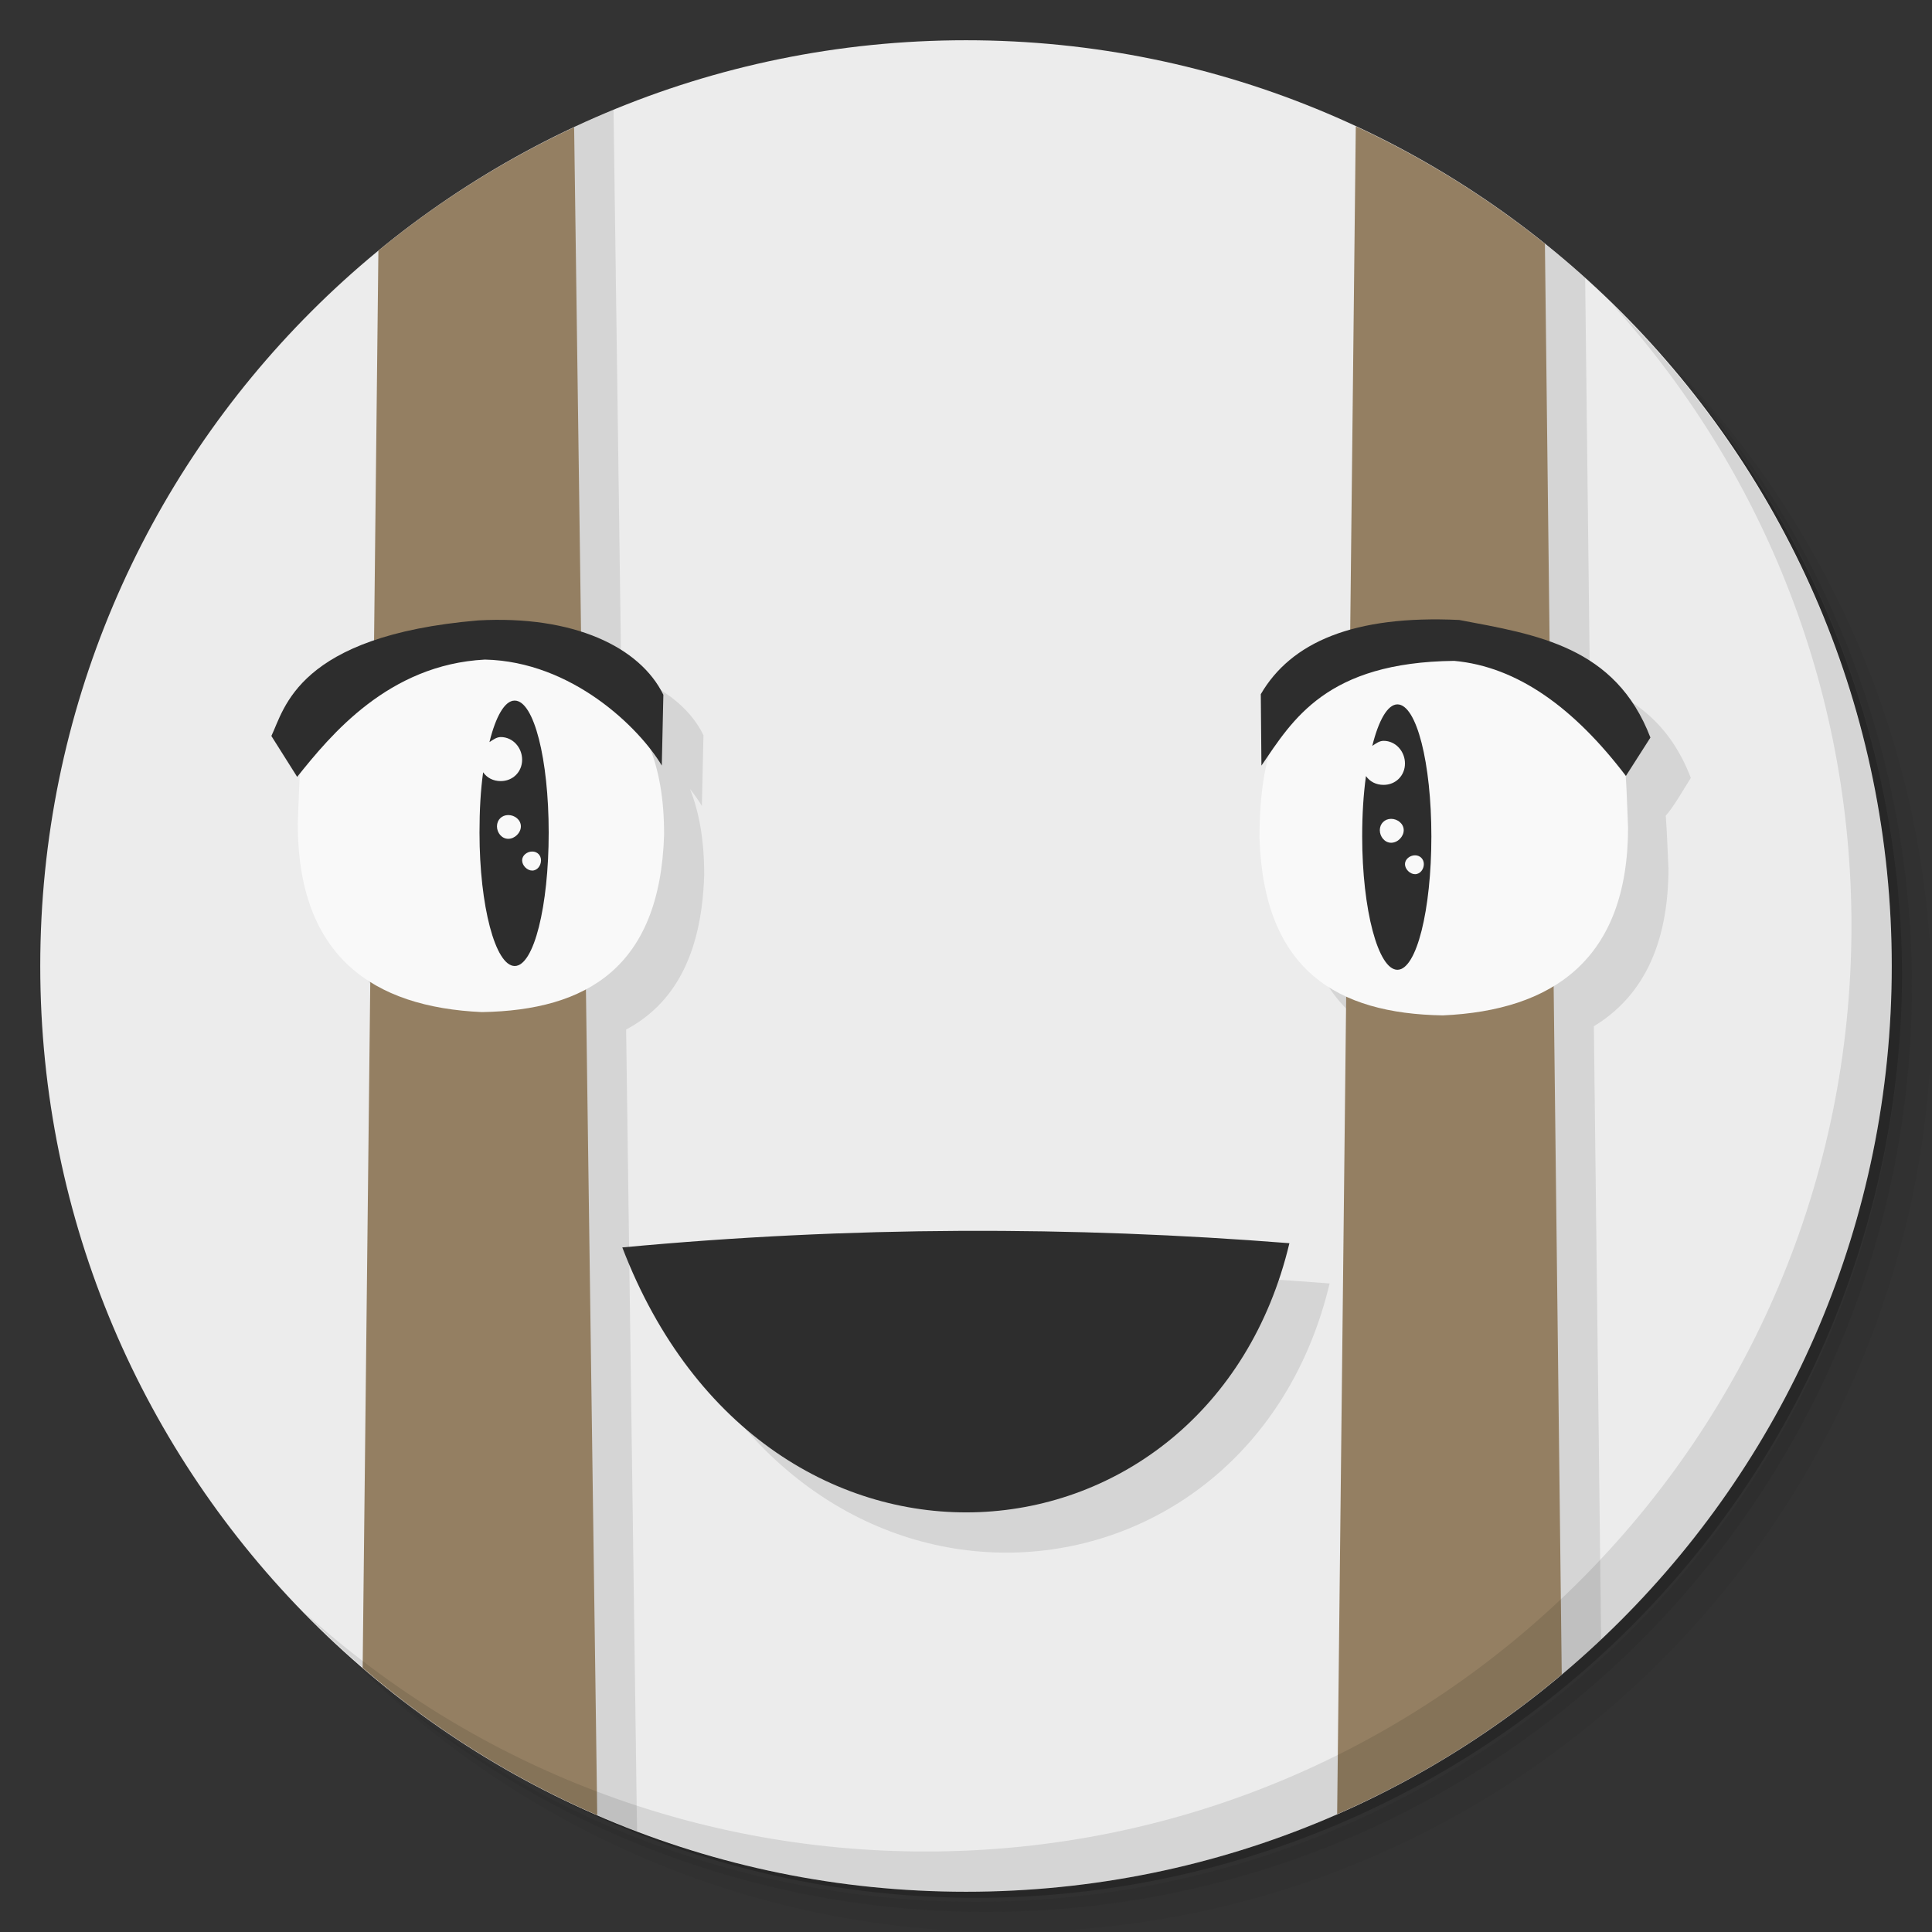 <?xml version="1.0" encoding="UTF-8" standalone="no"?>
<svg
   xmlns:dc="http://purl.org/dc/elements/1.1/"
   xmlns:cc="http://creativecommons.org/ns#"
   xmlns:rdf="http://www.w3.org/1999/02/22-rdf-syntax-ns#"
   xmlns:svg="http://www.w3.org/2000/svg"
   xmlns="http://www.w3.org/2000/svg"
   xmlns:sodipodi="http://sodipodi.sourceforge.net/DTD/sodipodi-0.dtd"
   xmlns:inkscape="http://www.inkscape.org/namespaces/inkscape"
   viewBox="0 0 48 48"
   id="svg2"
   version="1.1"
   inkscape:version="0.91 r13725"
   sodipodi:docname="steam_icon_200900.svg">
  <rect x="0" y="0" width="48" height="48" fill="#333333" stroke="none"/>
  <sodipodi:namedview
     pagecolor="#ffffff"
     bordercolor="#666666"
     borderopacity="1"
     objecttolerance="10"
     gridtolerance="10"
     guidetolerance="10"
     inkscape:pageopacity="0"
     inkscape:pageshadow="2"
     inkscape:window-width="640"
     inkscape:window-height="480"
     id="namedview59"
     showgrid="false"
     inkscape:zoom="4.9166667"
     inkscape:cx="24"
     inkscape:cy="24"
     inkscape:current-layer="g19" />
  <defs
     id="defs4">
    <linearGradient
       id="linearGradient3764"
       x1="1"
       x2="47"
       gradientUnits="userSpaceOnUse"
       gradientTransform="matrix(0,-1,1,0,-1.5e-6,48)">
      <stop
         style="stop-color:#a5afa5;stop-opacity:1"
         id="stop7" />
      <stop
         offset="1"
         style="stop-color:#b0b9b0;stop-opacity:1"
         id="stop9" />
    </linearGradient>
  </defs>
  <g
     id="g11">
    <path
       d="m 36.31 5 c 5.859 4.062 9.688 10.831 9.688 18.5 c 0 12.426 -10.07 22.5 -22.5 22.5 c -7.669 0 -14.438 -3.828 -18.5 -9.688 c 1.037 1.822 2.306 3.499 3.781 4.969 c 4.085 3.712 9.514 5.969 15.469 5.969 c 12.703 0 23 -10.298 23 -23 c 0 -5.954 -2.256 -11.384 -5.969 -15.469 c -1.469 -1.475 -3.147 -2.744 -4.969 -3.781 z m 4.969 3.781 c 3.854 4.113 6.219 9.637 6.219 15.719 c 0 12.703 -10.297 23 -23 23 c -6.081 0 -11.606 -2.364 -15.719 -6.219 c 4.16 4.144 9.883 6.719 16.219 6.719 c 12.703 0 23 -10.298 23 -23 c 0 -6.335 -2.575 -12.06 -6.719 -16.219 z"
       style="opacity:0.05"
       id="path13" />
    <path
       d="m 41.28 8.781 c 3.712 4.085 5.969 9.514 5.969 15.469 c 0 12.703 -10.297 23 -23 23 c -5.954 0 -11.384 -2.256 -15.469 -5.969 c 4.113 3.854 9.637 6.219 15.719 6.219 c 12.703 0 23 -10.298 23 -23 c 0 -6.081 -2.364 -11.606 -6.219 -15.719 z"
       style="opacity:0.1"
       id="path15" />
    <path
       d="m 31.25 2.375 c 8.615 3.154 14.75 11.417 14.75 21.13 c 0 12.426 -10.07 22.5 -22.5 22.5 c -9.708 0 -17.971 -6.135 -21.12 -14.75 a 23 23 0 0 0 44.875 -7 a 23 23 0 0 0 -16 -21.875 z"
       style="opacity:0.2"
       id="path17" />
  </g>
  <g
     id="g19">
    <path
       d="m 24 1 c 12.703 0 23 10.297 23 23 c 0 12.703 -10.297 23 -23 23 -12.703 0 -23 -10.297 -23 -23 0 -12.703 10.297 -23 23 -23 z"
       style="fill:#ececec;fill-opacity:1"
       id="path21" />
    <path
       d="m 15.244 2.729 c -1.724 0.71 -3.341 1.624 -4.824 2.711 l -0.127 11.473 c -2.056 0.703 -2.305 1.867 -2.551 2.373 l 0.641 1.016 c 0.022 -0.027 0.055 -0.064 0.078 -0.092 c -0.027 0.384 -0.043 0.795 -0.063 1.258 c 0 1.976 0.682 3.208 1.801 3.914 l -0.188 16.873 c 1.756 1.348 3.712 2.446 5.816 3.246 l -0.271 -19.922 c 1.155 -0.618 1.875 -1.8 1.939 -3.832 c 0.003 -0.875 -0.126 -1.573 -0.352 -2.145 c 0.117 0.15 0.219 0.292 0.295 0.42 l 0.039 -1.758 c -0.337 -0.691 -1.045 -1.243 -2.043 -1.563 l -0.191 -13.973 z m 19.445 0.906 l -0.145 13.02 c -1.051 0.297 -1.778 0.838 -2.219 1.596 l 0.016 1.773 c 0.057 -0.084 0.127 -0.172 0.186 -0.258 c -0.151 0.551 -0.233 1.226 -0.23 2.066 c 0.072 2.138 0.877 3.327 2.148 3.916 l -0.209 18.852 c 2.038 -1.015 3.904 -2.324 5.543 -3.871 l -0.18 -15.232 c 1.153 -0.701 1.854 -1.942 1.854 -3.945 l -0.002 0.002 c -0.021 -0.476 -0.037 -0.896 -0.066 -1.289 c 0.197 -0.219 0.435 -0.642 0.623 -0.938 c -0.521 -1.363 -1.441 -2.01 -2.508 -2.387 l -0.117 -10.03 c -1.416 -1.275 -2.993 -2.373 -4.693 -3.268 z m -9.834 27.945 c -2.761 0.013 -5.559 0.147 -8.395 0.412 c 3.566 9.305 14.578 8.266 16.574 -0.105 c -2.694 -0.213 -5.419 -0.32 -8.18 -0.307 z"
       style="fill:#000;fill-opacity:0.098"
       id="path23" />
    <path
       d="m 33.684 3.139 l -0.463 41.934 c 2.03 -0.89 3.907 -2.064 5.58 -3.473 l -0.418 -35.543 c -1.435 -1.152 -3.01 -2.133 -4.699 -2.918 z m -19.42 0.023 c -1.752 0.82 -3.386 1.851 -4.863 3.066 l -0.391 35.21 c 1.737 1.494 3.698 2.734 5.828 3.66 l -0.574 -41.936 z"
       style="fill:#947f62;fill-opacity:1"
       id="path25" />
  </g>
  <g
     id="g27">
    <g
       id="g29">
      <g
         transform="translate(1,1)"
         id="g31">
        <g
           style="opacity:0.1"
           id="g33">
          <!-- color: #b0b9b0 -->
        </g>
      </g>
    </g>
  </g>
  <g
     id="g35">
    <g
       id="g37">
      <!-- color: #b0b9b0 -->
      <g
         id="g39">
        <path
           d="m 7.398 20.465 c 0 3.301 1.871 4.559 4.574 4.68 2.609 -0.043 4.422 -1.113 4.527 -4.398 0.012 -3.688 -2.25 -4.359 -4.703 -4.781 -4.52 0.625 -4.289 1.934 -4.398 4.5 m 0 0"
           style="fill:#f9f9f9;fill-opacity:1;stroke:none;fill-rule:nonzero"
           id="path41" />
        <path
           d="m 15.461 30.992 c 3.566 9.305 14.578 8.266 16.574 -0.105 -5.387 -0.426 -10.902 -0.426 -16.574 0.105 m 0 0"
           style="fill:#2d2d2d;fill-opacity:1;stroke:none;fill-rule:nonzero"
           id="path43" />
        <path
           d="m 40.449 20.547 c 0 3.301 -1.883 4.559 -4.602 4.68 -2.621 -0.043 -4.445 -1.113 -4.555 -4.398 -0.012 -4.387 2.266 -4.359 4.73 -4.781 4.547 0.629 4.313 1.934 4.426 4.5 m 0 0"
           style="fill:#f9f9f9;fill-opacity:1;stroke:none;fill-rule:nonzero"
           id="path45" />
        <path
           d="m 34.719 17.5 c -0.246 0 -0.469 0.402 -0.625 1.031 0.086 -0.055 0.172 -0.125 0.281 -0.125 0.301 0 0.531 0.262 0.531 0.563 0 0.301 -0.23 0.531 -0.531 0.531 -0.184 0 -0.34 -0.078 -0.438 -0.219 -0.063 0.457 -0.094 0.949 -0.094 1.5 0 1.824 0.398 3.313 0.875 3.313 0.477 0 0.844 -1.488 0.844 -3.313 0 -1.824 -0.367 -3.281 -0.844 -3.281 m -0.156 2.844 c 0.16 0 0.313 0.121 0.313 0.281 0 0.16 -0.148 0.313 -0.313 0.313 -0.16 0 -0.281 -0.152 -0.281 -0.313 0 -0.16 0.121 -0.281 0.281 -0.281 m 0.594 0.906 c 0.125 0 0.219 0.094 0.219 0.219 0 0.125 -0.09 0.25 -0.219 0.25 -0.125 0 -0.25 -0.125 -0.25 -0.25 0 -0.125 0.125 -0.219 0.25 -0.219 m 0 0"
           style="fill:#2d2d2d;fill-opacity:1;stroke:none;fill-rule:nonzero"
           id="path47" />
        <path
           d="m 12.785 17.406 c -0.246 0 -0.469 0.398 -0.625 1.031 0.086 -0.055 0.176 -0.125 0.281 -0.125 0.301 0 0.531 0.262 0.531 0.563 0 0.301 -0.23 0.531 -0.531 0.531 -0.184 0 -0.34 -0.078 -0.438 -0.219 -0.063 0.457 -0.09 0.945 -0.09 1.5 0 1.824 0.395 3.313 0.875 3.313 0.477 0 0.844 -1.488 0.844 -3.313 0 -1.828 -0.367 -3.281 -0.844 -3.281 m -0.16 2.844 c 0.164 0 0.313 0.121 0.313 0.281 0 0.16 -0.152 0.309 -0.313 0.309 -0.164 0 -0.281 -0.152 -0.281 -0.309 0 -0.164 0.121 -0.281 0.281 -0.281 m 0.594 0.906 c 0.129 0 0.219 0.094 0.219 0.219 0 0.129 -0.09 0.254 -0.219 0.254 -0.125 0 -0.25 -0.125 -0.25 -0.254 0 -0.125 0.125 -0.219 0.25 -0.219 m 0 0"
           style="fill:#2d2d2d;fill-opacity:1;stroke:none;fill-rule:nonzero"
           id="path49" />
        <path
           d="m 7.383 19.301 c 0.832 -1.039 2.266 -2.789 4.664 -2.914 2.168 0.047 3.844 1.703 4.395 2.633 l 0.039 -1.758 c -0.578 -1.184 -2.227 -1.98 -4.602 -1.848 -4.496 0.383 -4.813 2.203 -5.137 2.871 m 0.641 1.016"
           style="fill:#2d2d2d;fill-opacity:1;stroke:none;fill-rule:nonzero"
           id="path51" />
        <path
           d="m 31.34 19.02 -0.016 -1.773 c 0.75 -1.289 2.305 -1.969 4.93 -1.844 1.922 0.363 3.883 0.656 4.75 2.922 l -0.609 0.953 c -1.281 -1.684 -2.691 -2.715 -4.266 -2.859 -3.176 0.035 -4.01 1.461 -4.789 2.602 m 0 0"
           style="fill:#2d2d2d;fill-opacity:1;stroke:none;fill-rule:nonzero"
           id="path53" />
      </g>
    </g>
  </g>
  <g
     id="g55">
    <path
       d="m 40.03 7.531 c 3.712 4.084 5.969 9.514 5.969 15.469 0 12.703 -10.297 23 -23 23 c -5.954 0 -11.384 -2.256 -15.469 -5.969 4.178 4.291 10.01 6.969 16.469 6.969 c 12.703 0 23 -10.298 23 -23 0 -6.462 -2.677 -12.291 -6.969 -16.469 z"
       style="opacity:0.1"
       id="path57" />
  </g>
</svg>
